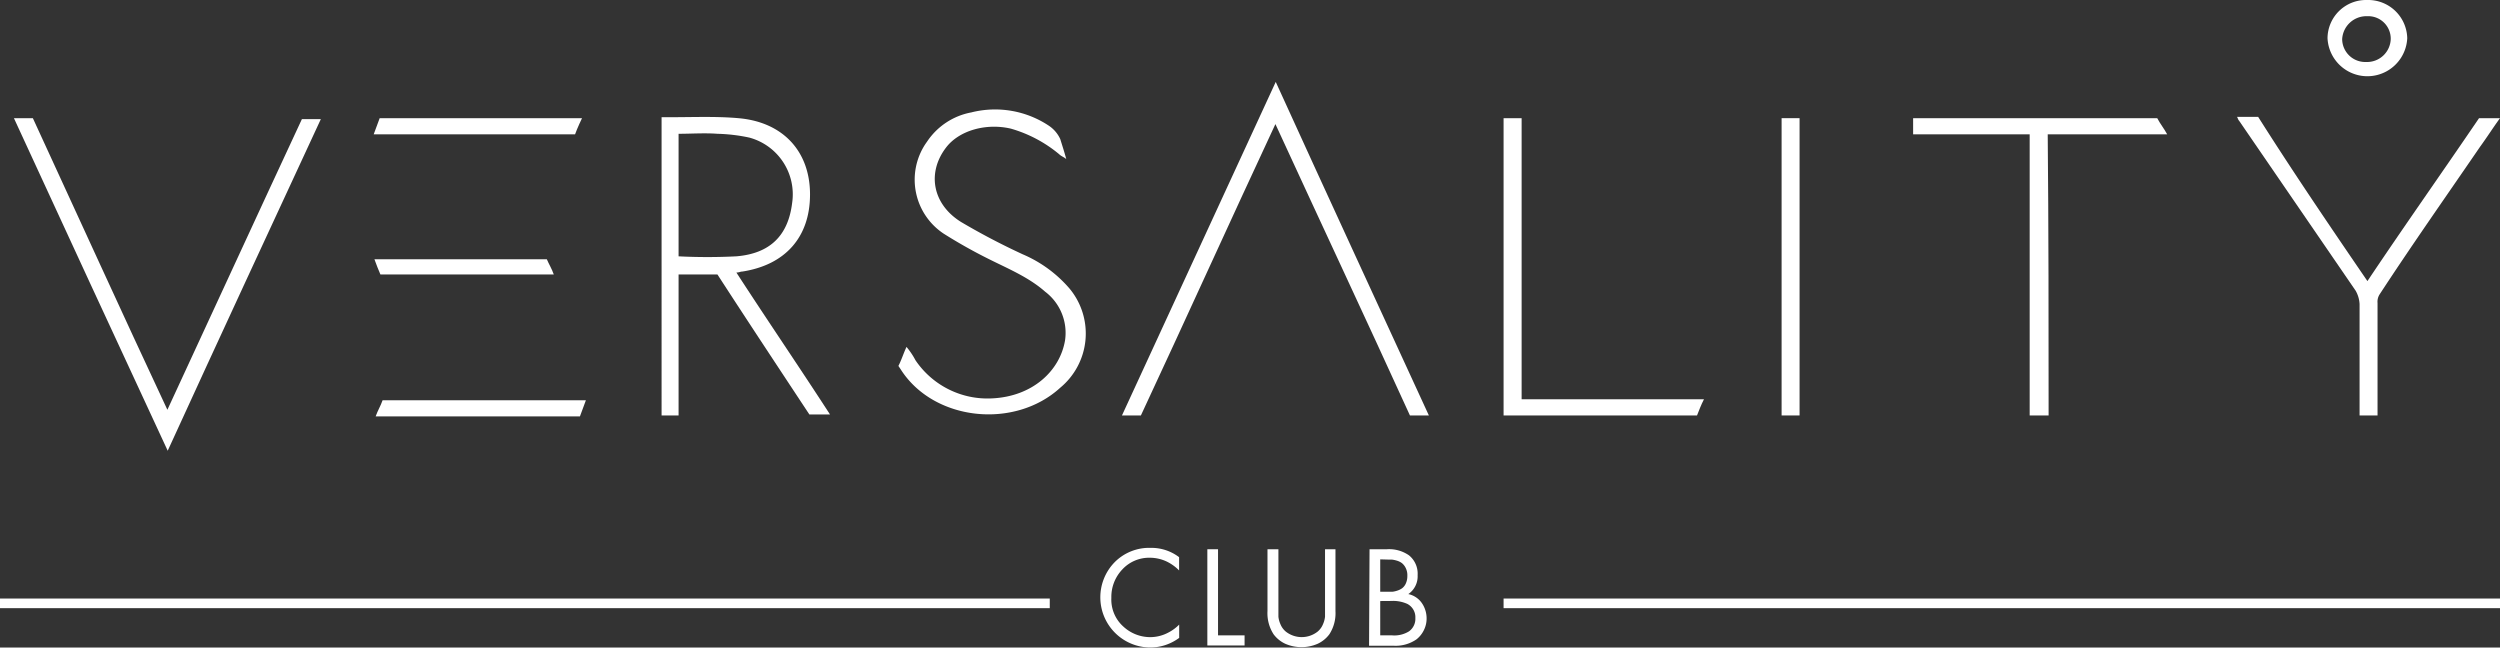 <svg xmlns="http://www.w3.org/2000/svg" viewBox="0 0 308.88 80"><rect x="0" y="0" width="308.88" height="80" fill="#333333" stroke="none"/><defs><style>.cls-1{fill:#fff;}</style></defs><title>logo_full</title><g id="Слой_2" data-name="Слой 2"><g id="Слой_1-2" data-name="Слой 1"><g id="Слой_2-2" data-name="Слой 2"><g id="Слой_1-2-2" data-name="Слой 1-2"><g id="Лого"><rect class="cls-1" y="73.95" width="129.7" height="1.19"/><rect class="cls-1" x="185.77" y="73.95" width="123.11" height="1.19"/></g><path class="cls-1" d="M292.5,34.73C297,28,301.73,21.31,306.29,14.6h2.59c-.86,1.18-1.6,2.35-2.46,3.53C302.23,24.25,298,30.26,294,36.38a1.69,1.69,0,0,0-.25,1.06V51.33h-2.22V37.56a3.71,3.71,0,0,0-.49-1.65c-4.8-7-9.6-14-14.4-21-.12-.12-.12-.24-.25-.47H279C283.27,21.19,287.83,27.9,292.5,34.73Z"/><path class="cls-1" d="M292.5,0a4.83,4.83,0,0,1,4.92,4.71,4.93,4.93,0,0,1-9.85,0A4.76,4.76,0,0,1,292.38,0Zm-.12,2a3,3,0,0,0-3,2.83,2.85,2.85,0,0,0,2.87,2.83h.13a2.93,2.93,0,0,0,3-2.83A2.78,2.78,0,0,0,292.66,2Z"/><path class="cls-1" d="M253.11,51.33h-2.34V16.6h-14.4v-2h30.16c.37.71.86,1.3,1.23,2H253C253.11,28.26,253.11,39.79,253.11,51.33Z"/><path class="cls-1" d="M220.12,14.6h2.22V51.33h-2.22Z"/><path class="cls-1" d="M185.77,51.33V14.6H188V49.33h22.53c-.37.71-.62,1.41-.86,2Z"/><path class="cls-1" d="M176.54,51.33H174.2c-5.42-11.89-11-23.78-16.62-36-5.66,12.13-11.08,24.13-16.62,36h-2.34c6.28-13.66,12.56-27.2,19-41.21C164,24.13,170.26,37.67,176.54,51.33Z"/><path class="cls-1" d="M111,45.21c.37-.71.62-1.53,1-2.35a9.43,9.43,0,0,1,1.11,1.65,10.74,10.74,0,0,0,9.48,4.71c5-.24,8.37-3.41,9-7.18a6.38,6.38,0,0,0-2.46-6c-2-1.77-4.55-2.83-6.89-4a63,63,0,0,1-5.66-3.18,8,8,0,0,1-2.23-11.09l.23-.33A8.42,8.42,0,0,1,120,13.89a12,12,0,0,1,9.6,1.65,4,4,0,0,1,1.4,1.65c.25.82.49,1.53.74,2.47-.25-.24-.62-.35-.86-.59a16.35,16.35,0,0,0-6-3.18c-3.08-.71-6.4.24-8,2.35-2.34,3.06-1.72,6.95,1.85,9.18a84.92,84.92,0,0,0,7.63,4,15.77,15.77,0,0,1,5.79,4.24A8.69,8.69,0,0,1,131,47.9l0,0c-5.66,5.18-15.63,4.12-19.7-2.24Z"/><path class="cls-1" d="M88.64,33.91h-4.8V51.33h-2.1V14.48h1.11c2.83,0,5.66-.12,8.37.12,5.54.47,8.86,4.12,8.86,9.42S97,32.73,91.72,33.55c-.25,0-.37.12-.74.12,3.82,5.89,7.76,11.66,11.57,17.54H100C96.27,45.56,92.45,39.79,88.64,33.91Zm-4.8-2.24a70.84,70.84,0,0,0,7.14,0c4.19-.35,6.4-2.59,6.89-6.59A7.26,7.26,0,0,0,92.58,17a21.16,21.16,0,0,0-3.94-.47c-1.6-.12-3.2,0-4.8,0Z"/><path class="cls-1" d="M72.39,49.45c-.25.71-.49,1.3-.74,2H46.41c.25-.71.62-1.3.86-2Z"/><path class="cls-1" d="M46.17,16.6c.25-.71.49-1.3.74-2h25s-.62,1.3-.86,2Z"/><path class="cls-1" d="M47,33.91c-.25-.59-.49-1.18-.74-1.88h21.3c.25.59.62,1.18.86,1.88Z"/><path class="cls-1" d="M39.64,14.72H37.3c-5.54,11.89-11,23.78-16.62,35.91C15,38.5,9.6,26.61,4.06,14.6H1.72C8,28.26,14.28,41.8,20.72,55.69,27.08,41.79,33.36,28.26,39.64,14.72Z"/><path class="cls-1" d="M145.68,68.84v1.64a5.48,5.48,0,0,0-1.55-1.11,4.9,4.9,0,0,0-2.05-.46,4.51,4.51,0,0,0-3.41,1.44,4.92,4.92,0,0,0-1.36,3.52,4.47,4.47,0,0,0,1.49,3.55,4.9,4.9,0,0,0,3.31,1.3,4.76,4.76,0,0,0,2.21-.55,5.27,5.27,0,0,0,1.37-1v1.64A6,6,0,0,1,142.1,80a6.2,6.2,0,0,1-4.38-10.54,6,6,0,0,1,4.45-1.77A5.66,5.66,0,0,1,145.68,68.84Z"/><path class="cls-1" d="M149.17,67.86h1.32V78.5h3.28v1.25h-4.6Z"/><path class="cls-1" d="M157.95,67.86V76.2a3.08,3.08,0,0,0,.25.92,2.33,2.33,0,0,0,.67.92,3.18,3.18,0,0,0,3.92,0,2.34,2.34,0,0,0,.67-.92,3.1,3.1,0,0,0,.25-.92V67.86H165v7.65a4.78,4.78,0,0,1-.75,2.85,3.8,3.8,0,0,1-1.45,1.18,5,5,0,0,1-4,0,3.79,3.79,0,0,1-1.45-1.18,4.78,4.78,0,0,1-.75-2.85V67.86Z"/><path class="cls-1" d="M169.21,67.86h2.14a4.31,4.31,0,0,1,2.73.75,2.91,2.91,0,0,1,1.07,2.46A2.65,2.65,0,0,1,174,73.4a2.72,2.72,0,0,1,1.7,1.15,3.33,3.33,0,0,1,.56,1.85,3.2,3.2,0,0,1-.35,1.48A3.25,3.25,0,0,1,175,79a4.53,4.53,0,0,1-2.85.78h-3Zm1.32,1.25v4h1.52a3,3,0,0,0,.6-.14,2.08,2.08,0,0,0,.61-.31,1.5,1.5,0,0,0,.44-.59,2.18,2.18,0,0,0,.18-.91,2,2,0,0,0-.21-1,1.75,1.75,0,0,0-.48-.6,2,2,0,0,0-.64-.3,3.38,3.38,0,0,0-.57-.12h-.39Zm0,5.15V78.5H172a3.43,3.43,0,0,0,2.09-.5,1.9,1.9,0,0,0,.78-1.64,1.85,1.85,0,0,0-1-1.75,4.32,4.32,0,0,0-2-.36Z"/></g></g></g></g></svg>